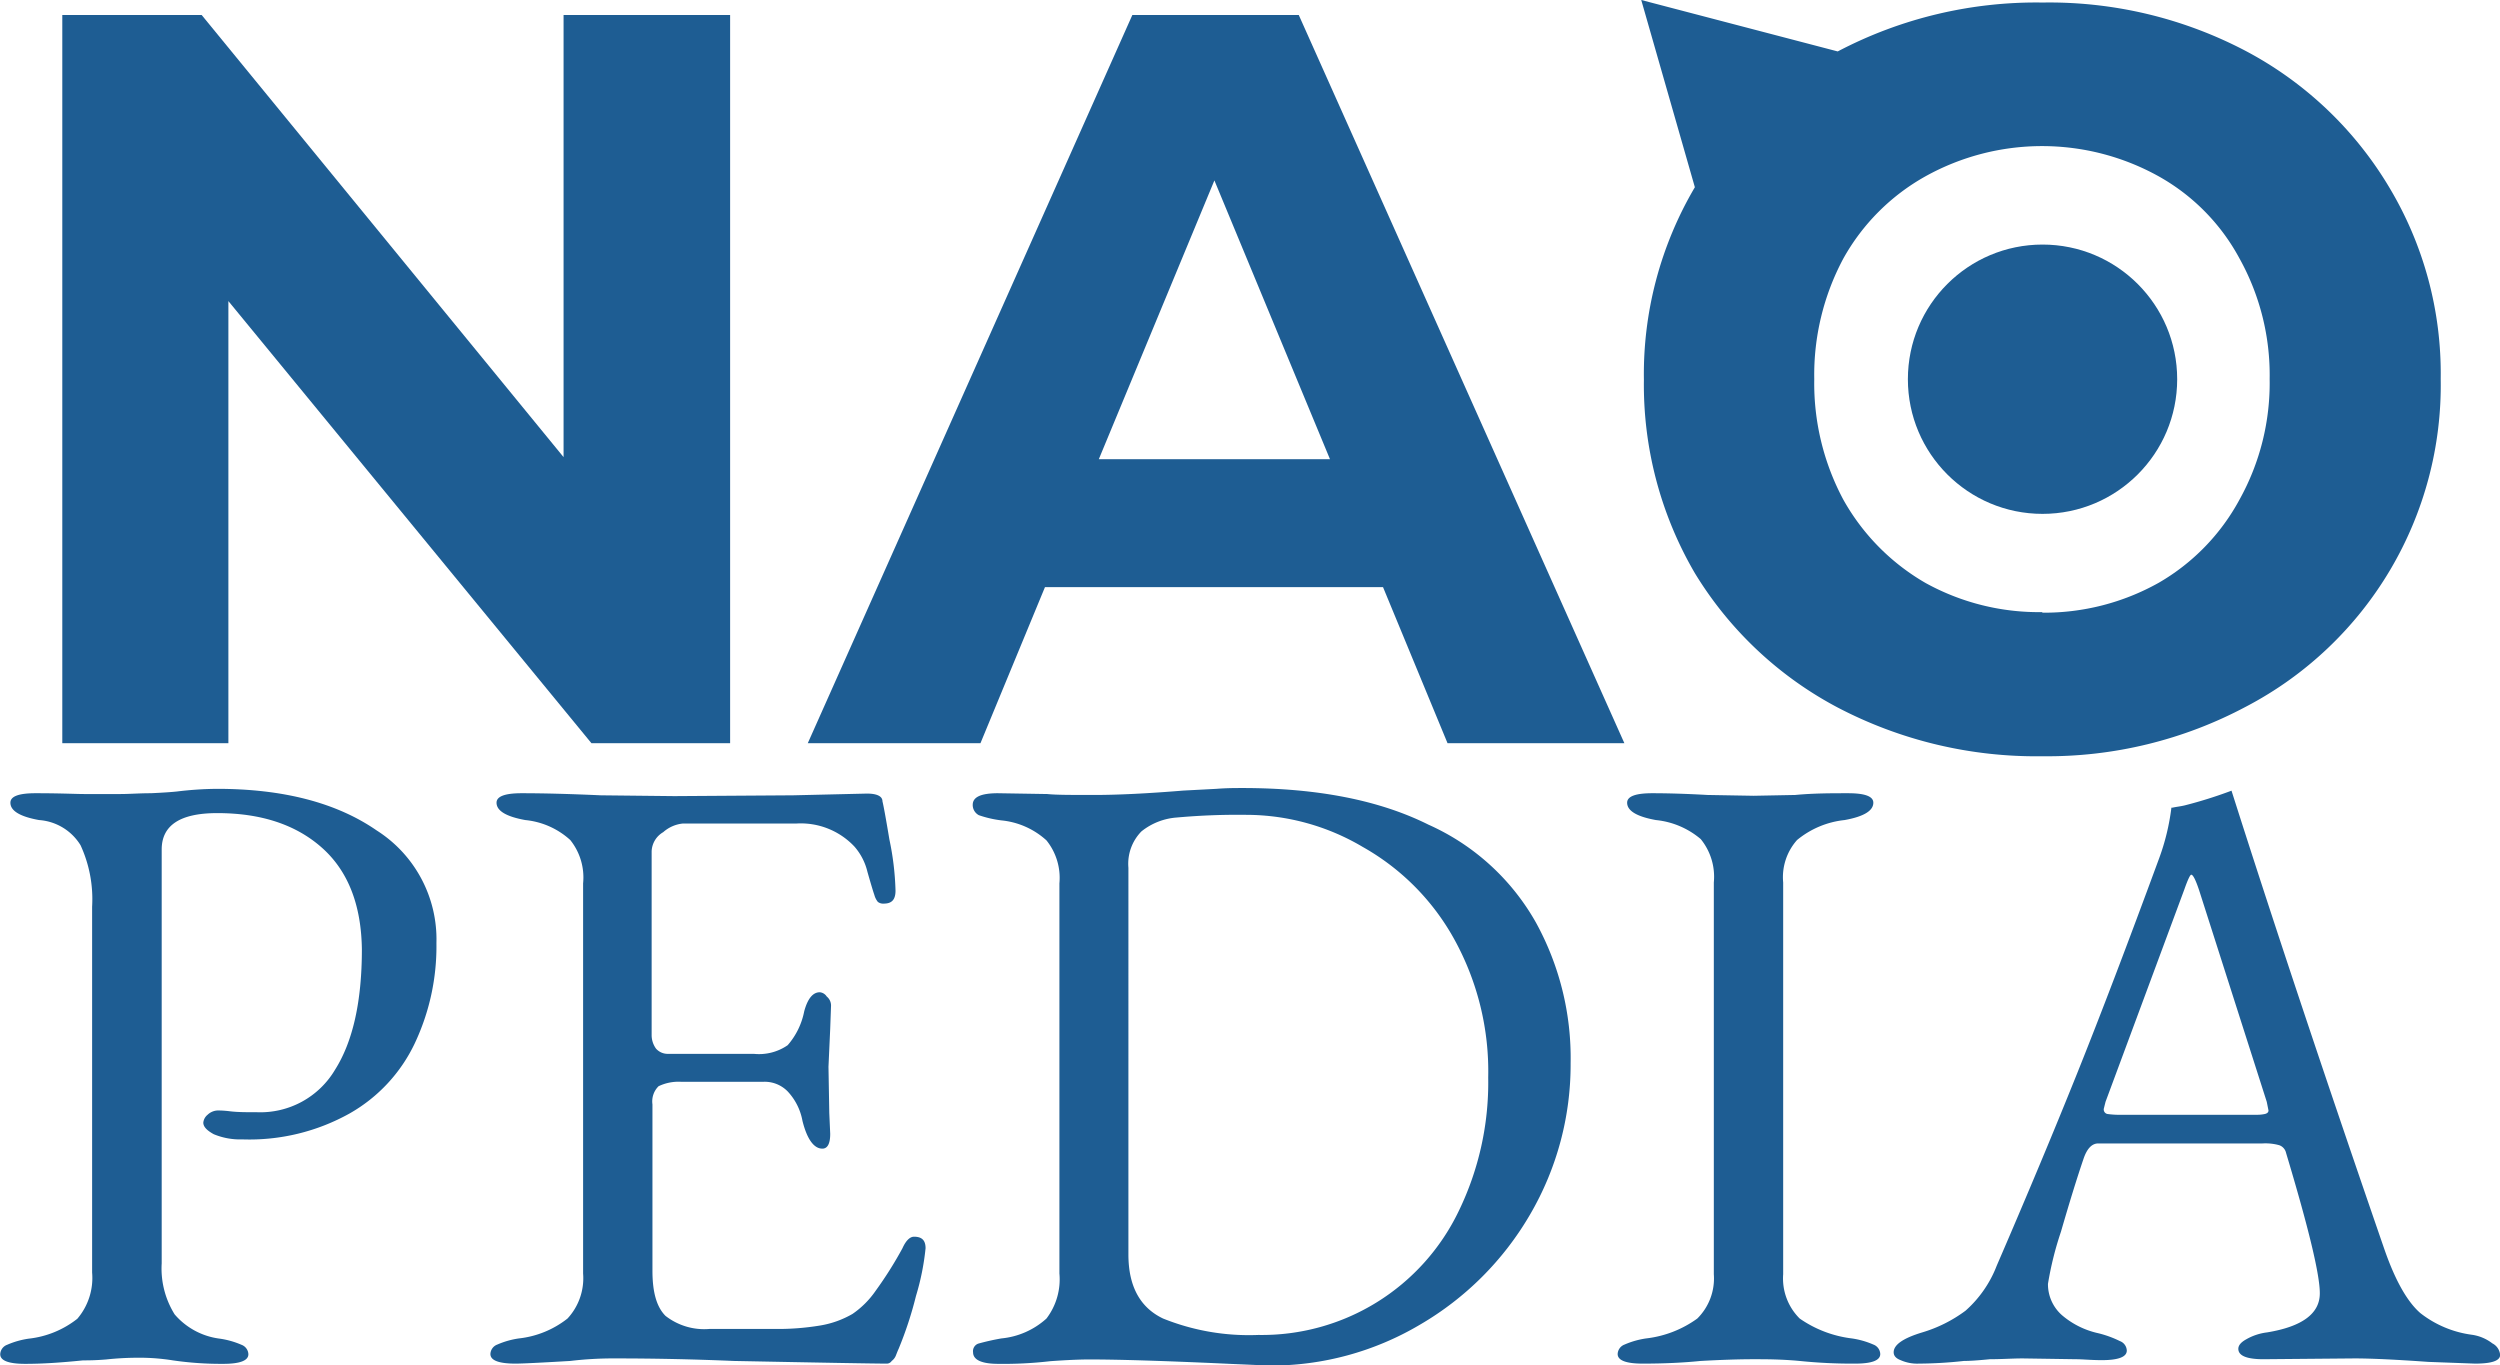 <svg id="svg8" xmlns="http://www.w3.org/2000/svg" viewBox="0 0 216.3 118.13"><defs><style>.cls-1{fill:#1e5d93;}</style></defs><title>nao-carre</title><g id="layer1"><g id="text3978"><path id="path3991" class="cls-1" d="M68.41,10.87v63h-12L25,35.62V73.87H10.63v-63H22.69L54,49.12V10.87Z" transform="translate(-5.24 -9.57)"/><path id="path3993" class="cls-1" d="M124.9,60.37H95.65l-5.58,13.5H75.13l28.08-63h14.4l28.17,63h-15.3ZM120.31,49.3l-10-24.12-10,24.12Z" transform="translate(-5.24 -9.57)"/><path id="path3995" class="cls-1" d="M181.94,75a37,37,0,0,1-17.73-4.23,31.91,31.91,0,0,1-12.33-11.61,32.31,32.31,0,0,1-4.41-16.74,31.83,31.83,0,0,1,4.41-16.65L147.24,9.57l17,4.45a36.92,36.92,0,0,1,17.73-4.23A36.51,36.51,0,0,1,199.58,14a31.7,31.7,0,0,1,12.33,11.7,31.34,31.34,0,0,1,4.5,16.65,31.39,31.39,0,0,1-16.83,28.35A36.51,36.51,0,0,1,181.94,75Zm0-12.42A20.27,20.27,0,0,0,192,60a18.41,18.41,0,0,0,7-7.2,20.75,20.75,0,0,0,2.61-10.44A20.75,20.75,0,0,0,199,31.93a17.79,17.79,0,0,0-7-7.11,20.77,20.77,0,0,0-20.16,0,18.4,18.4,0,0,0-7.11,7.11,21.33,21.33,0,0,0-2.52,10.44,21.33,21.33,0,0,0,2.52,10.44,19.05,19.05,0,0,0,7.11,7.2A20.27,20.27,0,0,0,181.94,62.53Z" transform="translate(-5.24 -9.57)"/><circle id="path4006" class="cls-1" cx="176.72" cy="32.81" r="11.65"/></g><path id="path4050" class="cls-1" d="M24,77.82a30.61,30.61,0,0,0-3.45.23q-.75.08-2.25.15c-1,0-1.88.07-2.63.07H12.51c-.65,0-2-.07-4.2-.07-1.45,0-2.17.27-2.17.82,0,.7.82,1.2,2.47,1.5a4.59,4.59,0,0,1,3.6,2.18,11.17,11.17,0,0,1,1,5.32v31.65a5.44,5.44,0,0,1-1.28,4,8.24,8.24,0,0,1-4.2,1.72,7.21,7.21,0,0,0-1.87.53.91.91,0,0,0-.6.82c0,.55.72.83,2.17.83s3-.1,5-.3c.4,0,1.05,0,2-.08a26.42,26.42,0,0,1,2.77-.15,18.3,18.3,0,0,1,3,.23,28.76,28.76,0,0,0,4.35.3c1.45,0,2.18-.28,2.18-.83a.91.91,0,0,0-.6-.82,7.31,7.31,0,0,0-1.88-.53,6.15,6.15,0,0,1-3.9-2.1,7.5,7.5,0,0,1-1.12-4.42V83.07q0-3.15,4.8-3.15,5.7,0,9.07,3t3.45,8.78q0,6.75-2.32,10.42a7.51,7.51,0,0,1-6.75,3.68c-.9,0-1.68,0-2.33-.08s-1-.07-1.12-.07a1.34,1.34,0,0,0-.83.37,1,1,0,0,0-.37.68c0,.35.3.67.9,1a5.9,5.9,0,0,0,2.47.45,17.8,17.8,0,0,0,9.3-2.25,13.73,13.73,0,0,0,5.63-6.07A19.66,19.66,0,0,0,43,91.17a11.16,11.16,0,0,0-5.17-9.75Q32.62,77.82,24,77.82Zm26.38.38c-1.45,0-2.18.27-2.18.82,0,.7.83,1.2,2.48,1.5a6.76,6.76,0,0,1,3.9,1.73A5.17,5.17,0,0,1,55.69,86v33.75a5.13,5.13,0,0,1-1.35,3.9,8.24,8.24,0,0,1-4.2,1.72,7.21,7.21,0,0,0-1.87.53.91.91,0,0,0-.6.82c0,.55.72.83,2.17.83.6,0,2.18-.08,4.73-.23a31.57,31.57,0,0,1,3.9-.22q5.1,0,10.27.22,11.7.23,13.2.23a.51.51,0,0,0,.45-.23,1.09,1.09,0,0,0,.38-.52c.1-.25.17-.43.22-.53a32.37,32.37,0,0,0,1.5-4.57,21.66,21.66,0,0,0,.83-4.13c0-.7-.33-1-1-1-.35,0-.7.33-1,1A33.34,33.34,0,0,1,81,121.25a7.75,7.75,0,0,1-2,2,8.26,8.26,0,0,1-2.78,1,22.34,22.34,0,0,1-4,.3H66.64a5.45,5.45,0,0,1-3.82-1.13c-.75-.75-1.13-2-1.13-3.9v-14.4a1.84,1.84,0,0,1,.53-1.57,4,4,0,0,1,2-.38h7a2.78,2.78,0,0,1,2.17.83,5.06,5.06,0,0,1,1.28,2.55c.4,1.6,1,2.4,1.72,2.4.45,0,.68-.43.68-1.28l-.08-1.8-.07-4,.15-3.3.07-1.95a1,1,0,0,0-.37-.83.8.8,0,0,0-.6-.37q-.9,0-1.35,1.65A6.28,6.28,0,0,1,73.39,100a4.36,4.36,0,0,1-2.92.75H63a1.35,1.35,0,0,1-1-.45,2,2,0,0,1-.38-1.2V83.22a2,2,0,0,1,1-1.65,3,3,0,0,1,1.72-.75h9.83a6.37,6.37,0,0,1,5,2A5.12,5.12,0,0,1,80.29,85q.45,1.58.6,2a1.63,1.63,0,0,0,.3.6.75.75,0,0,0,.53.15c.7,0,1-.37,1-1.12a24.27,24.27,0,0,0-.53-4.43q-.45-2.7-.6-3.3c0-.45-.5-.67-1.35-.67l-6.37.15-10.28.07-6.37-.07Q53.22,78.2,50.37,78.2Z" transform="translate(-5.24 -9.57)"/><path id="path4048" class="cls-1" d="M112.73,77.75c-.6,0-1.35,0-2.25.07l-2.85.15q-4.65.38-7.73.38c-2,0-3.3,0-4.05-.08l-4.27-.07c-1.45,0-2.18.32-2.18,1a1,1,0,0,0,.53.9,9.45,9.45,0,0,0,1.95.45,6.76,6.76,0,0,1,3.9,1.73A5.17,5.17,0,0,1,96.9,86v33.75a5.59,5.59,0,0,1-1.12,3.9,6.76,6.76,0,0,1-3.9,1.72,20.65,20.65,0,0,0-2,.45.69.69,0,0,0-.45.75c0,.65.73,1,2.18,1a34.92,34.92,0,0,0,4.5-.23c1.4-.1,2.52-.15,3.37-.15q3.9,0,12.15.38l3.45.15a25.31,25.31,0,0,0,13-3.53,26.36,26.36,0,0,0,9.53-9.52,25.72,25.72,0,0,0,3.52-13.13,24.32,24.32,0,0,0-3-12.15,20.05,20.05,0,0,0-9.3-8.47Q122.48,77.75,112.73,77.75Zm35.47.45c-1.45,0-2.18.27-2.18.82,0,.7.83,1.2,2.48,1.5a7.08,7.08,0,0,1,3.89,1.65,5.17,5.17,0,0,1,1.13,3.75v33.9a4.88,4.88,0,0,1-1.43,3.83,9.37,9.37,0,0,1-4.42,1.72,7.21,7.21,0,0,0-1.87.53.91.91,0,0,0-.6.82c0,.55.72.83,2.17.83,1.85,0,3.52-.08,5-.23,1.8-.1,3.33-.15,4.58-.15,1.05,0,2.38,0,4,.15a44.07,44.07,0,0,0,4.8.23c1.45,0,2.17-.28,2.17-.83a.91.91,0,0,0-.6-.82,7.21,7.21,0,0,0-1.87-.53,10,10,0,0,1-4.5-1.72,4.88,4.88,0,0,1-1.43-3.83V85.92a4.84,4.84,0,0,1,1.2-3.67,7.74,7.74,0,0,1,4.12-1.73c1.65-.3,2.48-.8,2.48-1.5,0-.55-.73-.82-2.18-.82s-3,0-4.57.15l-3.6.07-4-.07Q150.3,78.2,148.2,78.2Zm-35.1,1.87a19.8,19.8,0,0,1,10.05,2.78A20.54,20.54,0,0,1,131,90.72a23.66,23.66,0,0,1,3,12.08,25.47,25.47,0,0,1-2.55,11.55,18.89,18.89,0,0,1-17.33,10.72,19.89,19.89,0,0,1-8.25-1.42q-3-1.43-3-5.55V84.65A4,4,0,0,1,104,81.5a5.53,5.53,0,0,1,3.07-1.2A58.65,58.65,0,0,1,113.1,80.07Z" transform="translate(-5.24 -9.57)"/><path id="path4046" class="cls-1" d="M193.2,79.45l-.09,0a19.54,19.54,0,0,1-1.05,4.35Q187.94,95,184.93,102.5T178,119.07a10,10,0,0,1-2.7,3.9,12,12,0,0,1-3.75,1.88c-1.65.5-2.47,1.07-2.47,1.72,0,.3.2.53.6.68a3.51,3.51,0,0,0,1.57.3,36.84,36.84,0,0,0,3.9-.23q.75,0,2.25-.15c1,0,2-.07,2.85-.07l4.58.07c.6,0,1.35.08,2.25.08,1.45,0,2.17-.28,2.17-.83a.91.91,0,0,0-.6-.82,9,9,0,0,0-1.87-.68,7.21,7.21,0,0,1-3.15-1.57,3.57,3.57,0,0,1-1.2-2.7,28.36,28.36,0,0,1,1.12-4.5q1.13-3.9,1.95-6.3c.3-.9.73-1.35,1.28-1.35H201a4.49,4.49,0,0,1,1.43.15.91.91,0,0,1,.6.67q2.93,9.75,2.92,12.15,0,2.63-4.57,3.38a4.78,4.78,0,0,0-1.8.6c-.45.25-.68.52-.68.82,0,.6.73.9,2.18.9l7.87-.07q2.17,0,6.38.3l4.05.15c1.45,0,2.17-.25,2.17-.75a1.23,1.23,0,0,0-.67-1,3.76,3.76,0,0,0-1.8-.75,9.18,9.18,0,0,1-4.43-1.87q-1.73-1.5-3.15-5.63c-5.13-14.87-9.51-28-13.19-39.57a38.31,38.31,0,0,1-4,1.26C193.92,79.34,193.55,79.37,193.2,79.45Zm1.63,5.8c.15,0,.38.45.68,1.35l5.85,18.3.15.75q0,.22-.3.3a3.18,3.18,0,0,1-.75.07H188.83a7.48,7.48,0,0,1-1.27-.07.4.4,0,0,1-.3-.45l.15-.6,6.82-18.38C194.53,85.67,194.73,85.25,194.83,85.25Z" transform="translate(-5.24 -9.57)"/></g></svg>